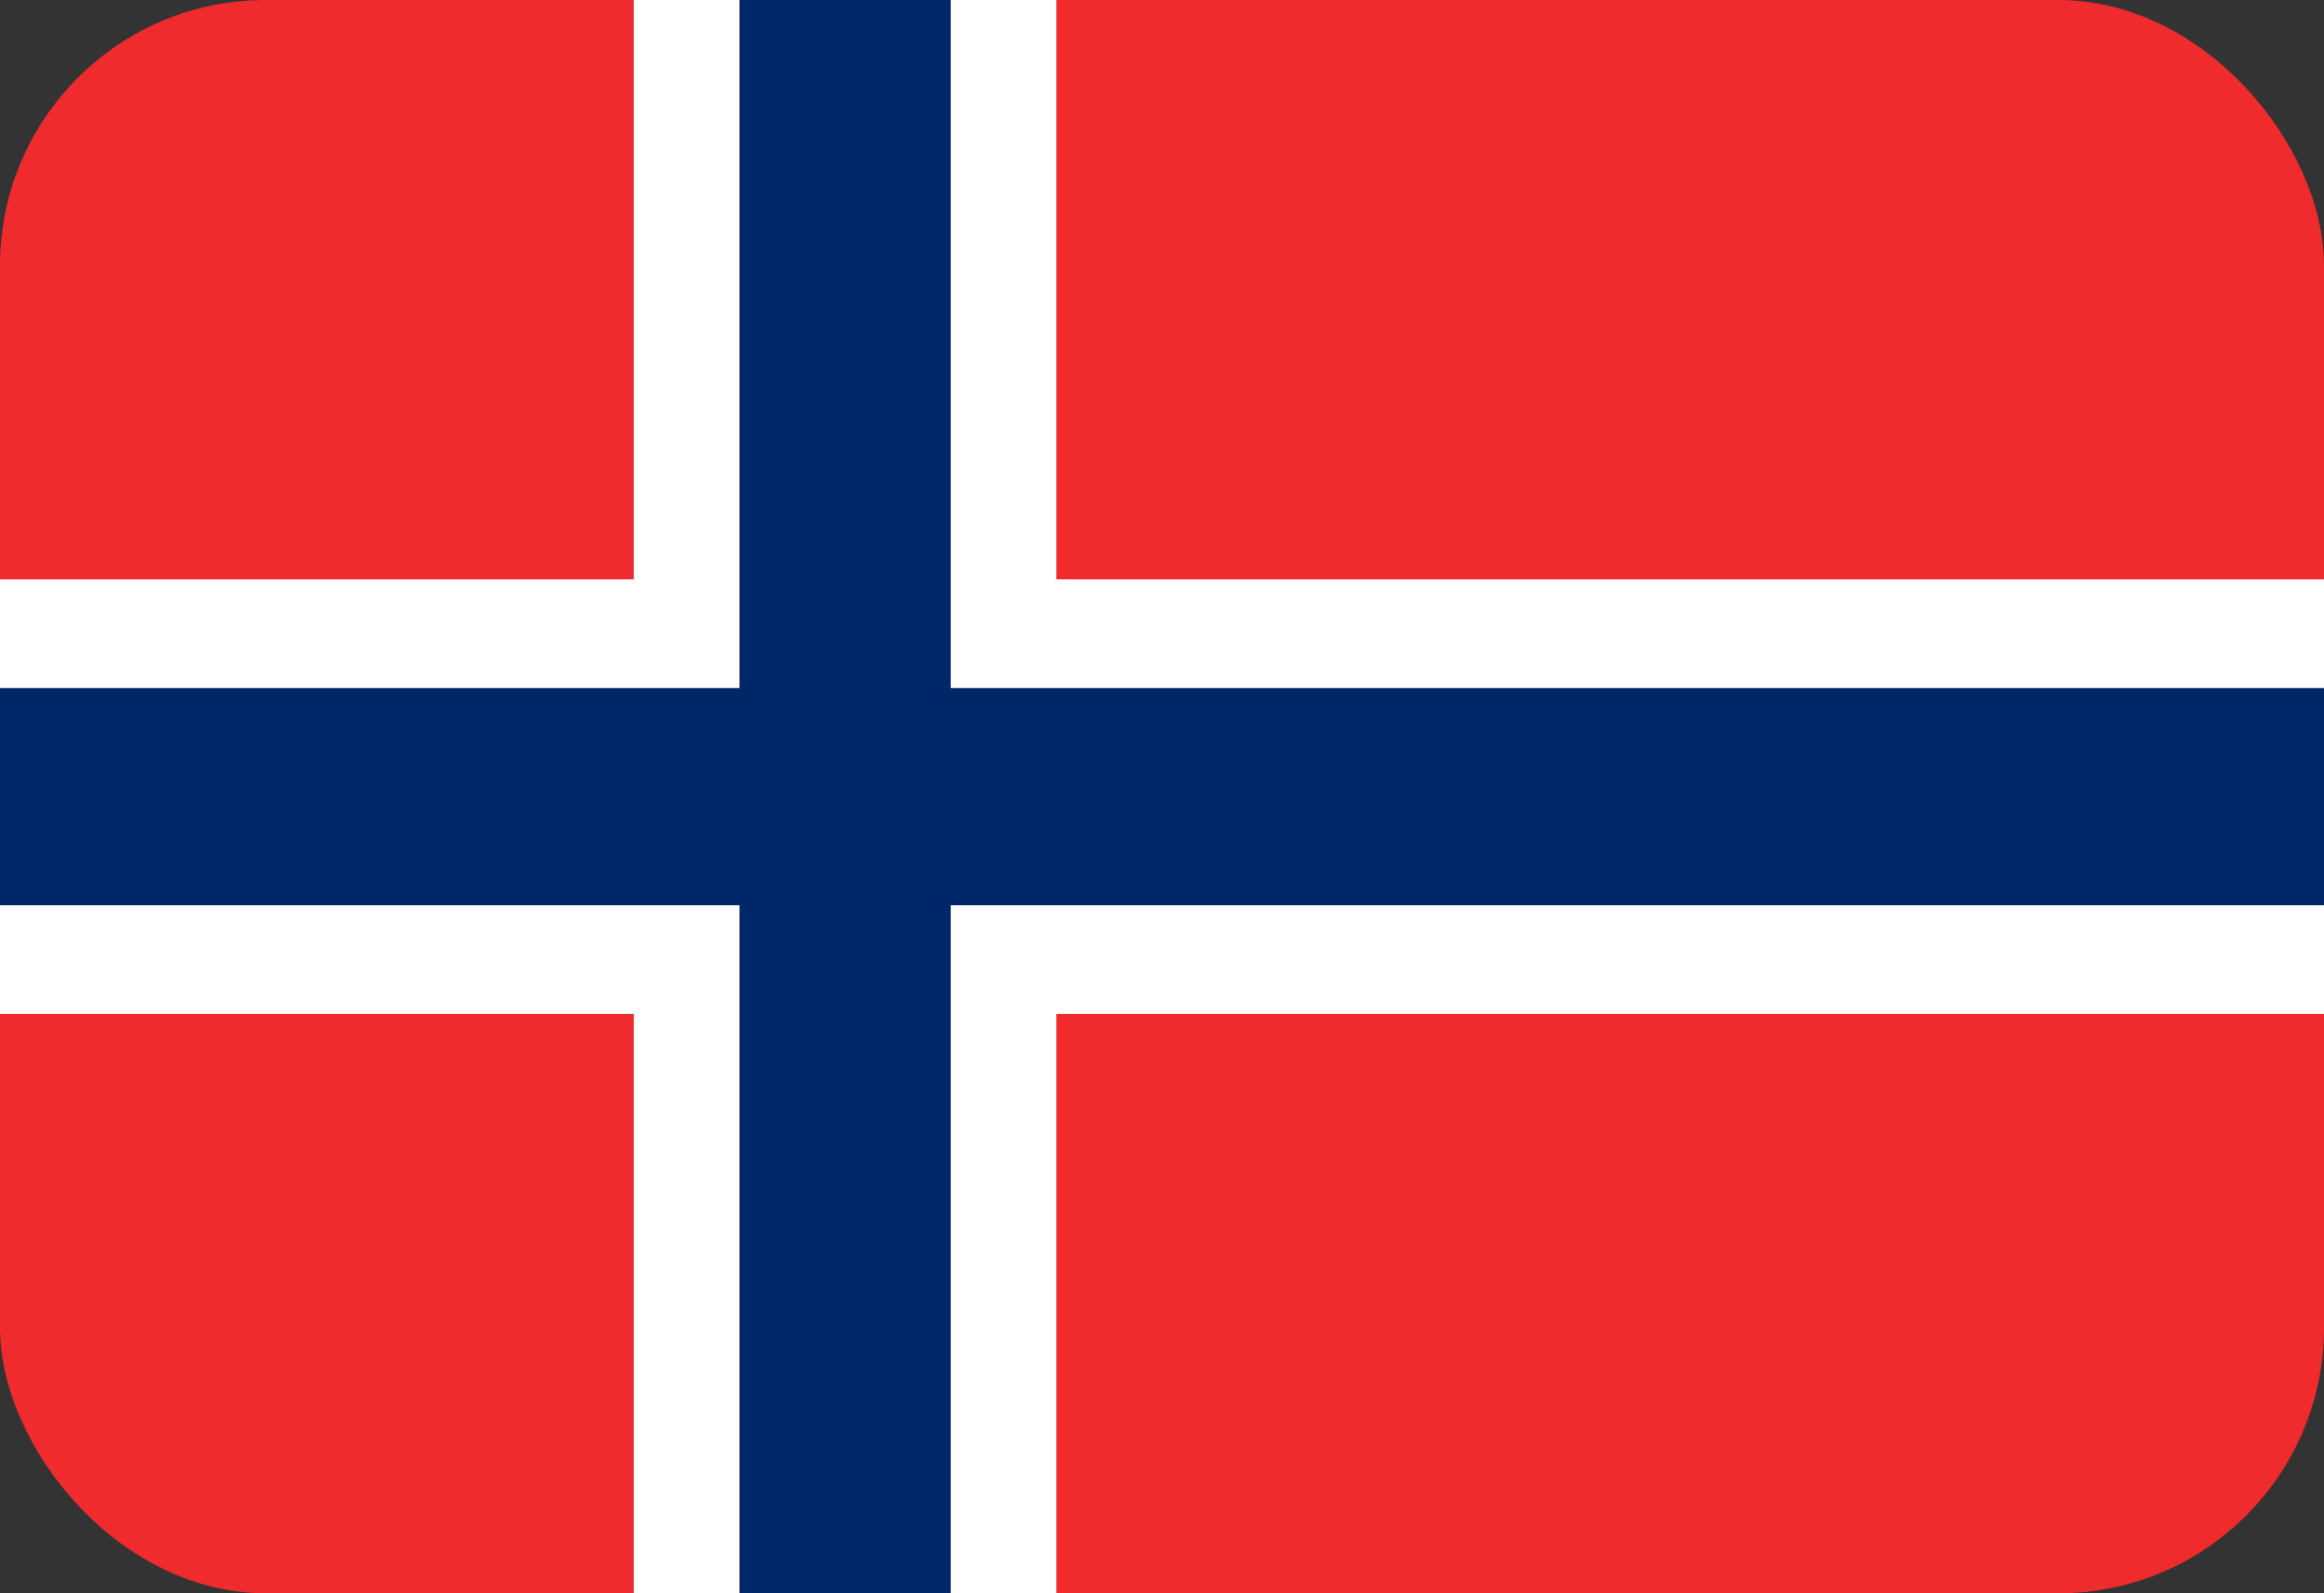 <svg xmlns="http://www.w3.org/2000/svg" width="35" height="24" fill="none" viewBox="0 0 35 24">
  <rect x="0" y="0" width="35" height="24" fill="#333333" stroke="none"/>
  <g clip-path="url(#a)">
    <path fill="#EF2B2D" d="M0-1.09h35v26.18H0V-1.09Z"/>
    <path fill="#fff" d="M9.545-1.09h6.364v26.18H9.545V-1.09Z"/>
    <path fill="#fff" d="M0 8.727h35v6.546H0V8.727Z"/>
    <path fill="#002868" d="M11.137-1.09h3.181v26.18h-3.181V-1.09Z"/>
    <path fill="#002868" d="M0 10.364h35v3.272H0v-3.272Z"/>
  </g>
  <defs>
    <clipPath id="a">
      <rect width="35" height="24" fill="#fff" rx="4"/>
    </clipPath>
  </defs>
</svg>
